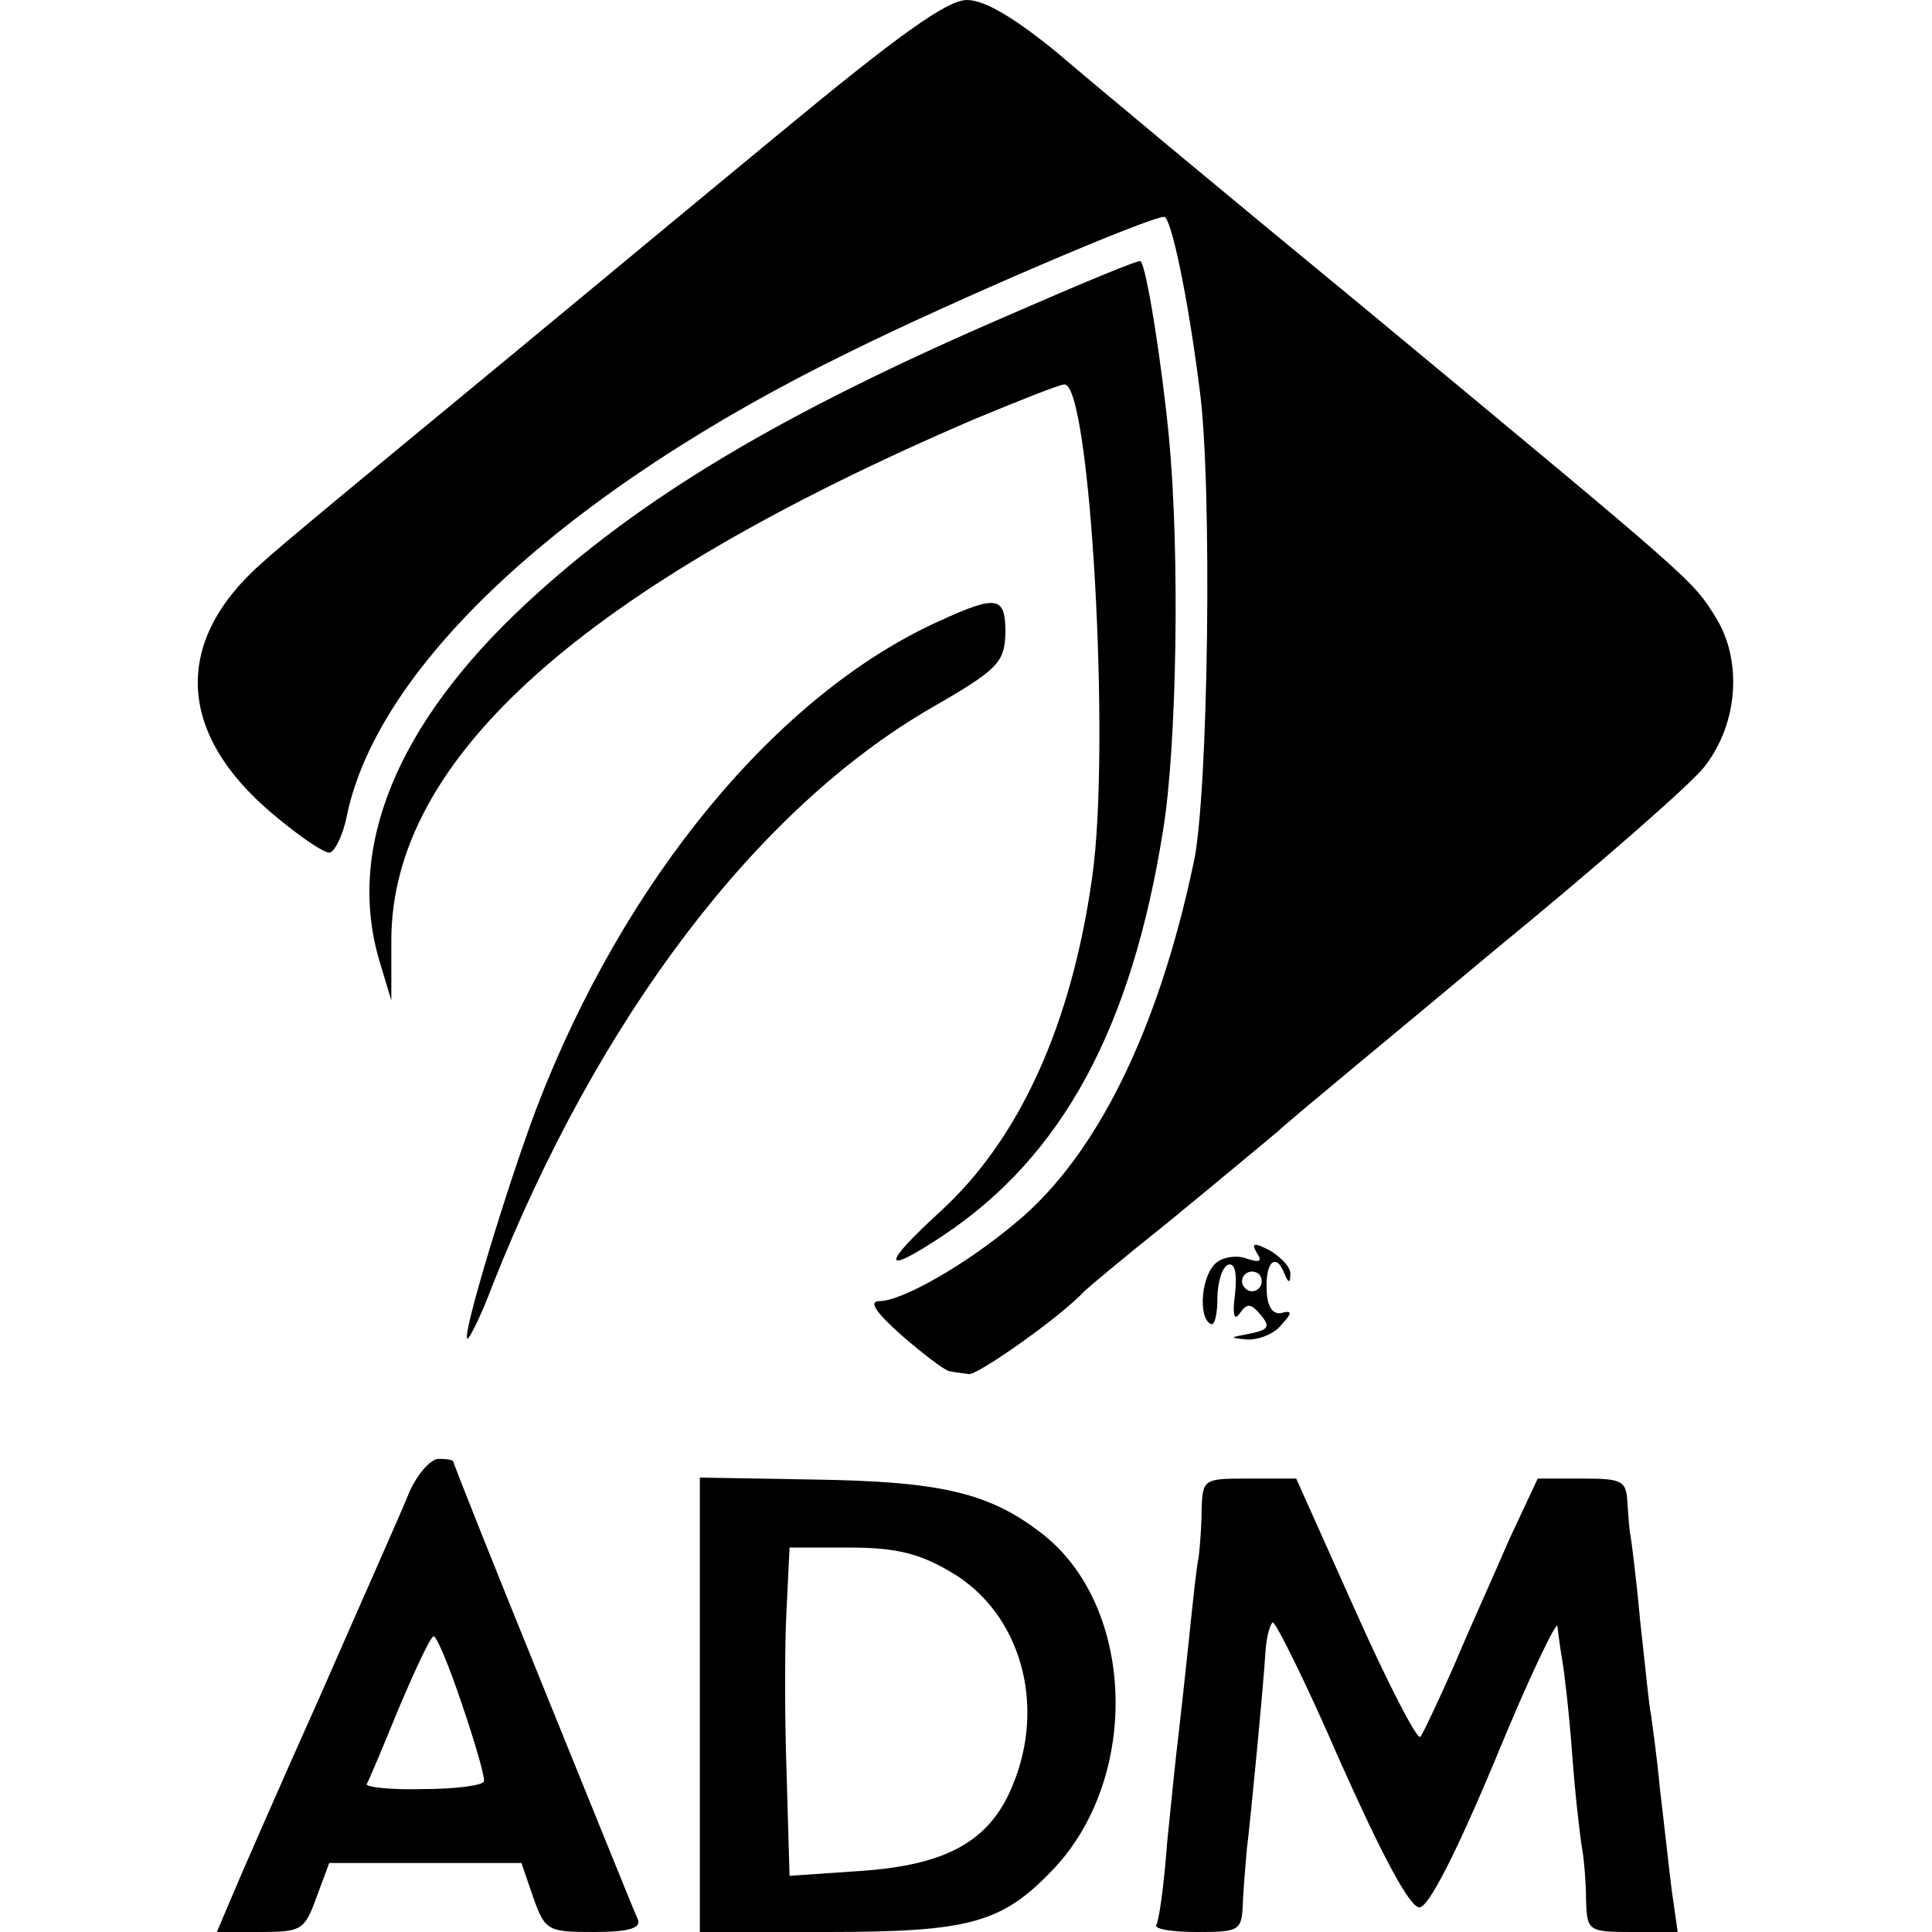 <?xml version="1.0" standalone="no"?>
<!DOCTYPE svg PUBLIC "-//W3C//DTD SVG 20010904//EN"
 "http://www.w3.org/TR/2001/REC-SVG-20010904/DTD/svg10.dtd">
<svg version="1.0" xmlns="http://www.w3.org/2000/svg"
 width="196pt" height="196pt" viewBox="0 0 196 196"
 preserveAspectRatio="xMidYMid meet">
<g transform="translate(0,196) scale(0.1,-0.1)"
fill="#000000" stroke="none">
<path d="M790 1824 c-91 -75 -239 -198 -330 -273 -91 -75 -178 -147 -193 -161
-92 -80 -88 -174 10 -256 26 -22 51 -39 57 -39 5 0 14 17 18 38 32 153 223
330 510 470 105 52 304 137 319 137 7 0 24 -80 36 -175 13 -94 9 -412 -6 -480
-36 -171 -99 -298 -180 -365 -51 -43 -116 -80 -139 -80 -11 0 -4 -11 23 -35
22 -19 43 -35 48 -36 4 -1 13 -2 20 -3 9 -1 93 58 117 84 3 3 41 35 85 70 44
36 93 77 110 91 16 15 116 97 220 184 105 86 201 170 214 187 34 43 39 107 12
151 -24 39 -21 36 -361 318 -135 111 -273 226 -308 256 -43 35 -73 53 -91 53
-20 0 -69 -35 -191 -136z"/>
<path d="M1025 1641 c-232 -100 -376 -186 -492 -294 -131 -122 -182 -248 -148
-362 l12 -40 0 61 c0 185 196 359 592 529 46 19 86 35 91 35 26 0 47 -368 28
-500 -21 -150 -74 -266 -154 -339 -60 -55 -60 -66 2 -25 122 81 192 211 224
412 14 86 17 281 6 397 -7 74 -23 176 -29 180 -1 2 -61 -23 -132 -54z"/>
<path d="M953 1330 c-164 -74 -320 -262 -409 -495 -29 -77 -75 -228 -70 -233
2 -1 14 23 26 55 107 270 267 482 445 585 68 39 74 46 75 76 0 37 -8 39 -67
12z"/>
<path d="M1275 689 c6 -9 3 -10 -10 -6 -9 4 -24 2 -31 -4 -15 -12 -19 -55 -6
-62 4 -3 7 9 7 25 0 17 5 33 11 35 7 2 9 -9 7 -29 -3 -22 -1 -29 5 -20 7 10
11 10 21 -2 10 -12 8 -15 -11 -19 -21 -4 -22 -4 -2 -6 12 0 27 6 34 15 11 12
11 15 0 12 -9 -2 -15 7 -15 25 -1 28 10 36 18 15 4 -10 6 -10 6 -1 1 7 -9 17
-20 24 -17 9 -20 8 -14 -2z m5 -29 c0 -5 -4 -10 -10 -10 -5 0 -10 5 -10 10 0
6 5 10 10 10 6 0 10 -4 10 -10z"/>
<path d="M416 448 c-7 -18 -49 -112 -91 -208 -43 -96 -84 -190 -91 -207 l-14
-33 44 0 c42 0 45 2 57 35 l13 35 97 0 98 0 12 -35 c12 -34 15 -35 62 -35 35
0 48 4 44 13 -3 6 -46 113 -96 236 -50 123 -91 226 -91 228 0 2 -7 3 -15 3 -8
0 -21 -15 -29 -32z m53 -218 c13 -38 23 -73 22 -77 0 -4 -28 -8 -61 -8 -33 -1
-59 2 -58 5 2 3 17 39 33 78 17 40 32 72 35 72 3 0 16 -31 29 -70z"/>
<path d="M710 231 l0 -231 129 0 c144 0 177 9 228 62 91 94 85 270 -11 343
-53 41 -103 52 -229 54 l-117 2 0 -230z m255 134 c70 -41 97 -134 62 -217 -23
-56 -67 -80 -153 -86 l-73 -5 -3 104 c-2 57 -2 132 0 167 l3 62 61 0 c47 0 71
-6 103 -25z"/>
<path d="M1219 428 c0 -18 -2 -40 -3 -48 -2 -8 -6 -46 -10 -85 -4 -38 -9 -83
-11 -100 -2 -16 -7 -64 -11 -105 -3 -41 -8 -78 -11 -83 -2 -4 16 -7 41 -7 45
0 46 1 47 33 1 17 3 41 4 52 3 22 17 167 19 202 1 12 4 24 7 27 2 3 34 -61 69
-142 42 -94 70 -147 80 -147 9 0 36 52 77 150 34 83 63 143 63 135 1 -8 3 -24
5 -35 2 -11 7 -54 10 -95 3 -41 8 -84 10 -95 2 -11 4 -35 4 -52 1 -32 2 -33
47 -33 l46 0 -6 42 c-3 24 -8 70 -12 103 -3 33 -8 67 -9 75 -2 8 -6 51 -11 95
-4 44 -9 83 -10 88 -1 4 -2 18 -3 32 -1 23 -5 25 -46 25 l-45 0 -29 -62 c-15
-35 -41 -92 -56 -128 -16 -36 -31 -68 -34 -72 -3 -4 -33 54 -66 128 l-60 134
-47 0 c-47 0 -48 0 -49 -32z"/>
</g>
</svg>
